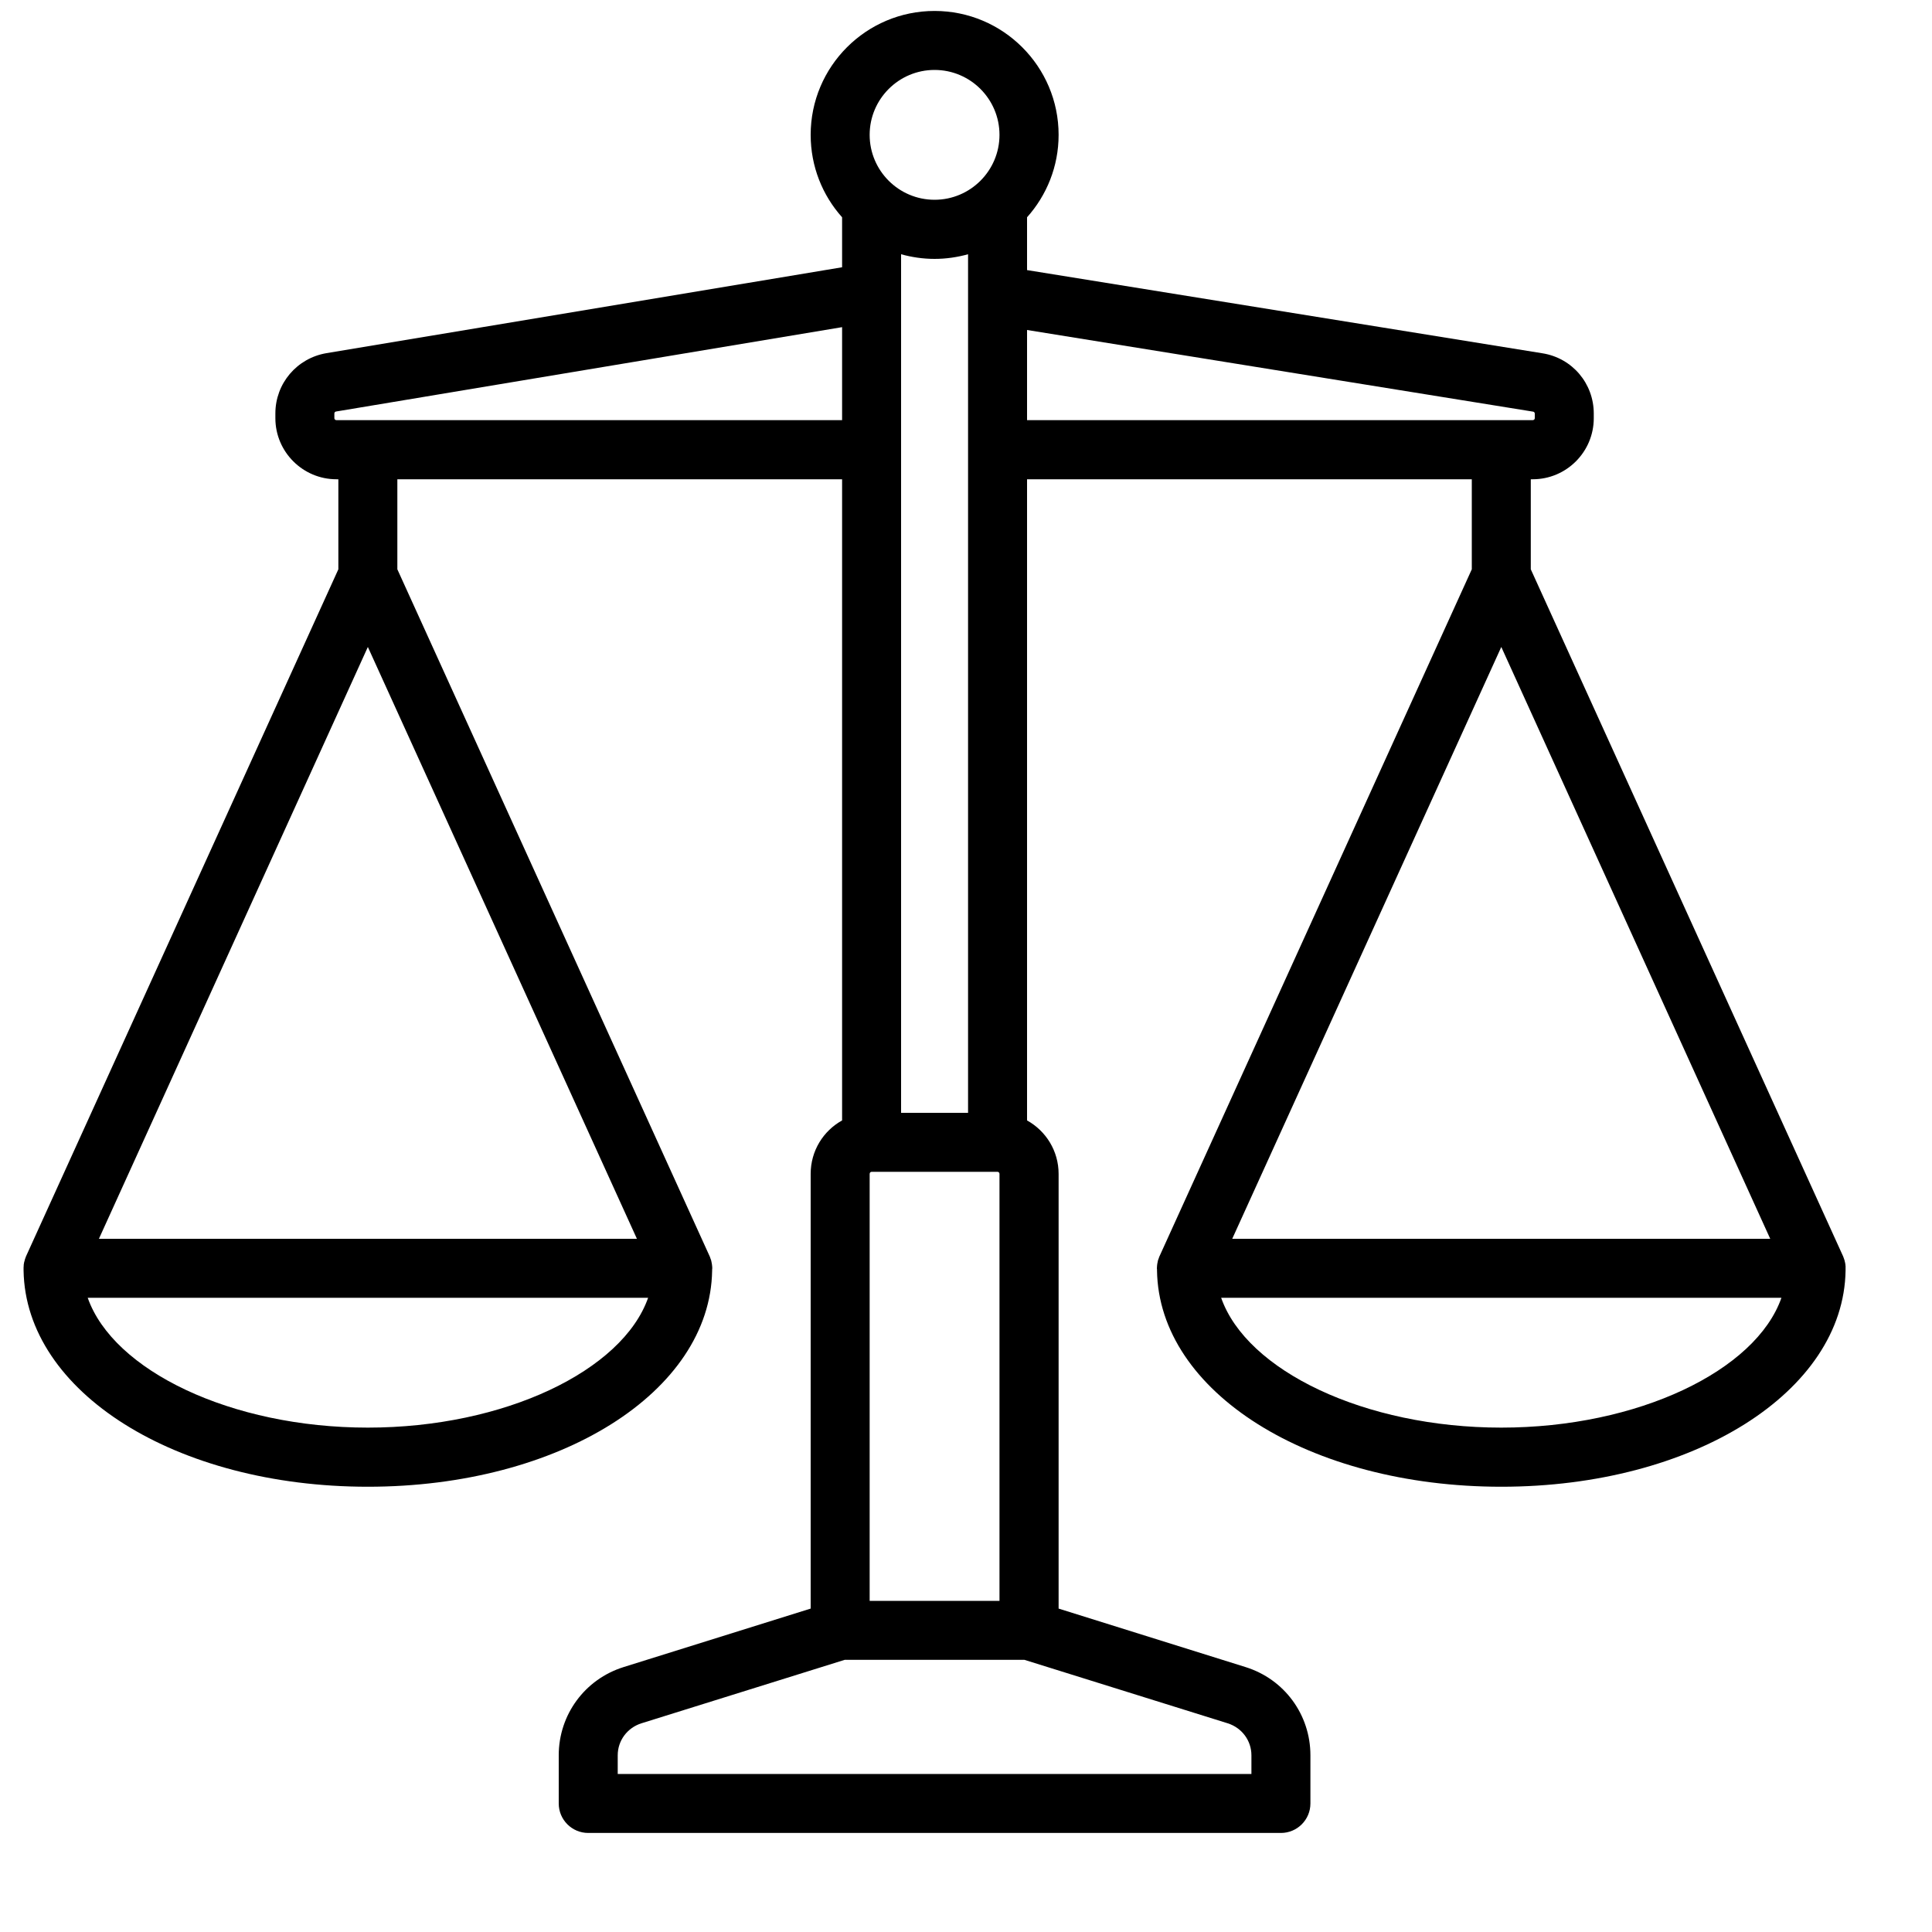 <svg width="15" height="15" viewBox="0 0 15 15" fill="none" xmlns="http://www.w3.org/2000/svg">
<g clip-path="url(#clip0)">
<path d="M14.329 9.856C14.329 9.853 14.329 9.85 14.329 9.847C14.329 9.846 14.329 9.845 14.329 9.845C14.329 9.839 14.329 9.834 14.329 9.829C14.328 9.827 14.328 9.824 14.328 9.821C14.328 9.817 14.327 9.813 14.326 9.808C14.325 9.805 14.325 9.802 14.324 9.798C14.323 9.795 14.322 9.792 14.322 9.788C14.32 9.784 14.319 9.78 14.318 9.776C14.317 9.773 14.316 9.771 14.315 9.768C14.313 9.763 14.312 9.759 14.31 9.754C14.309 9.753 14.309 9.753 14.309 9.752L11.885 4.42V3.721H11.9C12.162 3.721 12.374 3.508 12.374 3.247V3.211C12.374 2.977 12.207 2.78 11.976 2.743L7.974 2.097V1.687C8.126 1.517 8.219 1.293 8.219 1.047C8.219 0.516 7.787 0.085 7.256 0.085C6.725 0.085 6.294 0.516 6.294 1.047C6.294 1.293 6.386 1.517 6.538 1.687V2.075L2.534 2.742C2.305 2.781 2.138 2.977 2.138 3.21V3.247C2.138 3.508 2.351 3.721 2.612 3.721H2.627V4.42L0.203 9.752C0.203 9.753 0.203 9.753 0.202 9.754C0.2 9.759 0.199 9.763 0.197 9.768C0.196 9.771 0.195 9.773 0.194 9.776C0.193 9.78 0.192 9.784 0.191 9.788C0.19 9.792 0.189 9.795 0.188 9.798C0.187 9.802 0.187 9.805 0.186 9.808C0.185 9.813 0.185 9.817 0.184 9.821C0.184 9.824 0.184 9.827 0.184 9.829C0.183 9.834 0.183 9.839 0.183 9.845C0.183 9.845 0.183 9.846 0.183 9.847C0.183 9.85 0.183 9.853 0.183 9.856C0.183 9.859 0.183 9.862 0.183 9.864C0.198 10.807 1.366 11.543 2.856 11.543C4.346 11.543 5.515 10.807 5.529 9.864C5.529 9.862 5.529 9.859 5.529 9.856C5.529 9.853 5.53 9.85 5.53 9.847C5.53 9.846 5.53 9.845 5.53 9.845C5.53 9.84 5.529 9.834 5.529 9.829C5.529 9.827 5.528 9.824 5.528 9.822C5.528 9.817 5.527 9.813 5.526 9.808C5.526 9.805 5.525 9.802 5.524 9.798C5.524 9.795 5.523 9.792 5.522 9.788C5.521 9.784 5.52 9.78 5.518 9.776C5.517 9.773 5.516 9.771 5.515 9.768C5.514 9.763 5.512 9.759 5.51 9.754C5.51 9.753 5.509 9.753 5.509 9.752L3.085 4.42V3.721H6.538V8.699C6.392 8.78 6.294 8.935 6.294 9.114V12.489L4.842 12.943C4.541 13.037 4.338 13.313 4.338 13.628V14.002C4.338 14.129 4.441 14.231 4.567 14.231H9.945C10.071 14.231 10.174 14.129 10.174 14.002V13.628C10.174 13.313 9.972 13.037 9.67 12.943L8.219 12.489V9.114C8.219 8.935 8.12 8.78 7.974 8.699V3.721H11.427V4.42L9.003 9.752C9.003 9.753 9.002 9.753 9.002 9.754C9 9.759 8.998 9.763 8.997 9.768C8.996 9.771 8.995 9.773 8.994 9.776C8.992 9.78 8.991 9.784 8.99 9.788C8.989 9.792 8.988 9.795 8.988 9.798C8.987 9.802 8.986 9.805 8.986 9.808C8.985 9.813 8.984 9.817 8.984 9.822C8.984 9.824 8.983 9.827 8.983 9.829C8.983 9.834 8.983 9.84 8.982 9.845C8.982 9.845 8.982 9.846 8.982 9.847C8.982 9.85 8.983 9.853 8.983 9.856C8.983 9.859 8.983 9.862 8.983 9.864C8.997 10.807 10.166 11.543 11.656 11.543C13.146 11.543 14.315 10.807 14.329 9.864C14.329 9.862 14.329 9.859 14.329 9.856ZM2.856 5.023L4.945 9.618H0.768L2.856 5.023ZM2.856 11.084C1.795 11.084 0.88 10.642 0.681 10.076H5.032C4.833 10.642 3.917 11.084 2.856 11.084ZM7.76 9.114V12.429H6.752V9.114C6.752 9.105 6.759 9.098 6.767 9.098H7.745C7.753 9.098 7.76 9.105 7.76 9.114ZM6.996 8.64V1.974C7.079 1.997 7.166 2.01 7.256 2.01C7.346 2.01 7.433 1.997 7.516 1.974V8.64H6.996ZM7.256 0.543C7.534 0.543 7.76 0.769 7.76 1.047C7.76 1.325 7.534 1.551 7.256 1.551C6.978 1.551 6.752 1.325 6.752 1.047C6.752 0.769 6.978 0.543 7.256 0.543ZM2.612 3.262C2.603 3.262 2.596 3.255 2.596 3.247V3.21C2.596 3.202 2.602 3.196 2.609 3.195L6.538 2.54V3.262H2.612ZM9.716 13.628V13.773H4.796V13.628C4.796 13.514 4.87 13.415 4.979 13.38L6.558 12.887H7.954L9.533 13.38C9.642 13.415 9.716 13.514 9.716 13.628ZM7.974 2.562L11.903 3.196C11.91 3.197 11.916 3.203 11.916 3.211V3.247C11.916 3.255 11.909 3.262 11.9 3.262H7.974V2.562ZM11.656 5.023L13.744 9.618H9.567L11.656 5.023ZM11.656 11.084C10.595 11.084 9.679 10.642 9.481 10.076H13.831C13.633 10.642 12.717 11.084 11.656 11.084Z" fill="black"/>
</g>
<defs>
<clipPath id="clip0">
<rect x="0.184" y="0.085" width="14.147" height="14.147" fill="white"/>
</clipPath>
</defs>
</svg>
